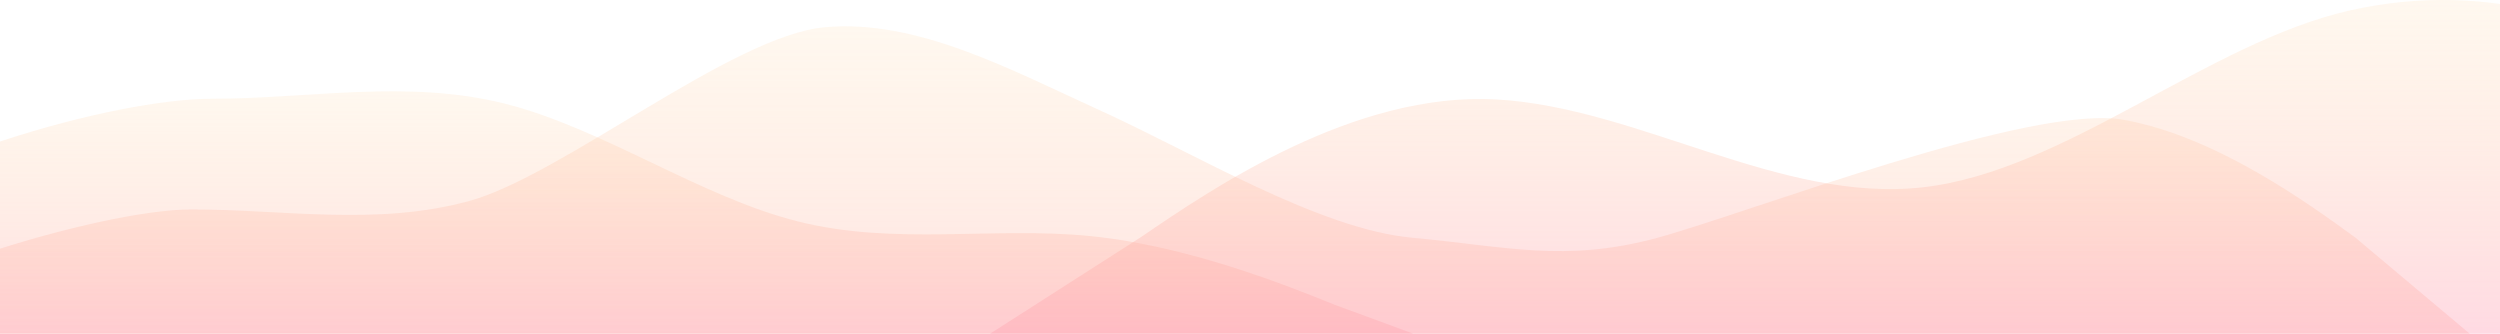 <svg width="1281" height="171" viewBox="0 0 1281 171" fill="none" xmlns="http://www.w3.org/2000/svg">
<g clip-path="url(#clip0_35_517)">
<path fill-rule="evenodd" clip-rule="evenodd" d="M1493.77 171.073L1385.92 50.962C1345.98 12.161 1276.68 -11.164 1203.85 5.403C1131.02 21.97 1058.19 87.682 985.363 95.965C912.534 104.249 839.705 55.104 766.876 50.962C694.047 46.82 621.219 96.522 584.804 121.372L507.179 171.073H548.39H584.804C621.219 171.073 694.047 171.073 766.876 171.073C839.705 171.073 912.534 171.073 985.363 171.073C1058.19 171.073 1131.02 171.073 1203.85 171.073C1276.68 171.073 1349.51 171.073 1385.92 171.073H1422.34H1493.77Z" fill="url(#paint0_linear_35_517)"/>
<path fill-rule="evenodd" clip-rule="evenodd" d="M-108.885 126.91C-53.81 82.062 58.552 50.598 108.585 50.598C158.619 50.598 208.652 40.542 258.685 53.112C308.719 65.682 358.752 100.877 408.785 113.446C458.818 126.016 508.852 115.96 558.885 120.988C608.919 126.016 658.952 146.128 683.969 156.183L752.206 181.323H708.985H683.969C658.952 181.323 608.919 181.323 558.885 181.323C508.852 181.323 458.818 181.323 408.785 181.323C358.752 181.323 308.719 181.323 258.685 181.323C208.652 181.323 158.619 181.323 108.585 181.323C58.552 181.323 8.519 181.323 -16.498 181.323L-171.705 174.766L-108.885 126.91Z" fill="url(#paint1_linear_35_517)"/>
<path fill-rule="evenodd" clip-rule="evenodd" d="M-139.079 220.759L-94.228 173.419C-71.986 145.389 50.696 107.313 98.12 107.313C145.544 107.313 192.967 115.941 240.391 102.999C287.815 90.057 375.119 18.28 422.543 13.966C469.967 9.652 517.391 35.536 564.815 57.106C612.238 78.676 676.191 117.502 723.615 121.816C771.038 126.13 801.935 134.758 849.358 121.816C896.782 108.874 1041.01 52.792 1088.43 61.42C1135.85 70.048 1183.28 104.56 1206.99 121.816L1289.1 190.84H1133.9H1110.19C1086.48 190.84 1039.05 190.84 991.629 190.84C944.205 190.84 896.782 190.84 849.358 190.84C801.935 190.84 754.51 190.84 707.086 190.84C659.662 190.84 612.238 190.84 564.815 190.84C517.391 190.84 469.967 190.84 422.543 190.84C375.119 190.84 327.696 190.84 280.272 190.84C232.848 190.84 185.425 190.84 138.001 190.84C90.577 190.84 43.153 190.84 19.441 190.84L-139.079 220.759Z" fill="url(#paint2_linear_35_517)"/>
</g>
<defs>
<linearGradient id="paint0_linear_35_517" x1="1000.47" y1="0" x2="1000.47" y2="171.073" gradientUnits="userSpaceOnUse">
<stop stop-color="#FFC47E" stop-opacity="0.12"/>
<stop offset="1" stop-color="#FF9DB5" stop-opacity="0.38"/>
</linearGradient>
<linearGradient id="paint1_linear_35_517" x1="290.25" y1="46.79" x2="290.25" y2="181.323" gradientUnits="userSpaceOnUse">
<stop stop-color="#FFC47E" stop-opacity="0.12"/>
<stop offset="1" stop-color="#FF9DB5" stop-opacity="0.38"/>
</linearGradient>
<linearGradient id="paint2_linear_35_517" x1="575.011" y1="13.49" x2="575.011" y2="220.759" gradientUnits="userSpaceOnUse">
<stop stop-color="#FFC47E" stop-opacity="0.12"/>
<stop offset="1" stop-color="#FF9DB5" stop-opacity="0.38"/>
</linearGradient>
<clipPath id="clip0_35_517">
<rect width="1281" height="171" fill="white"/>
</clipPath>
</defs>
</svg>
